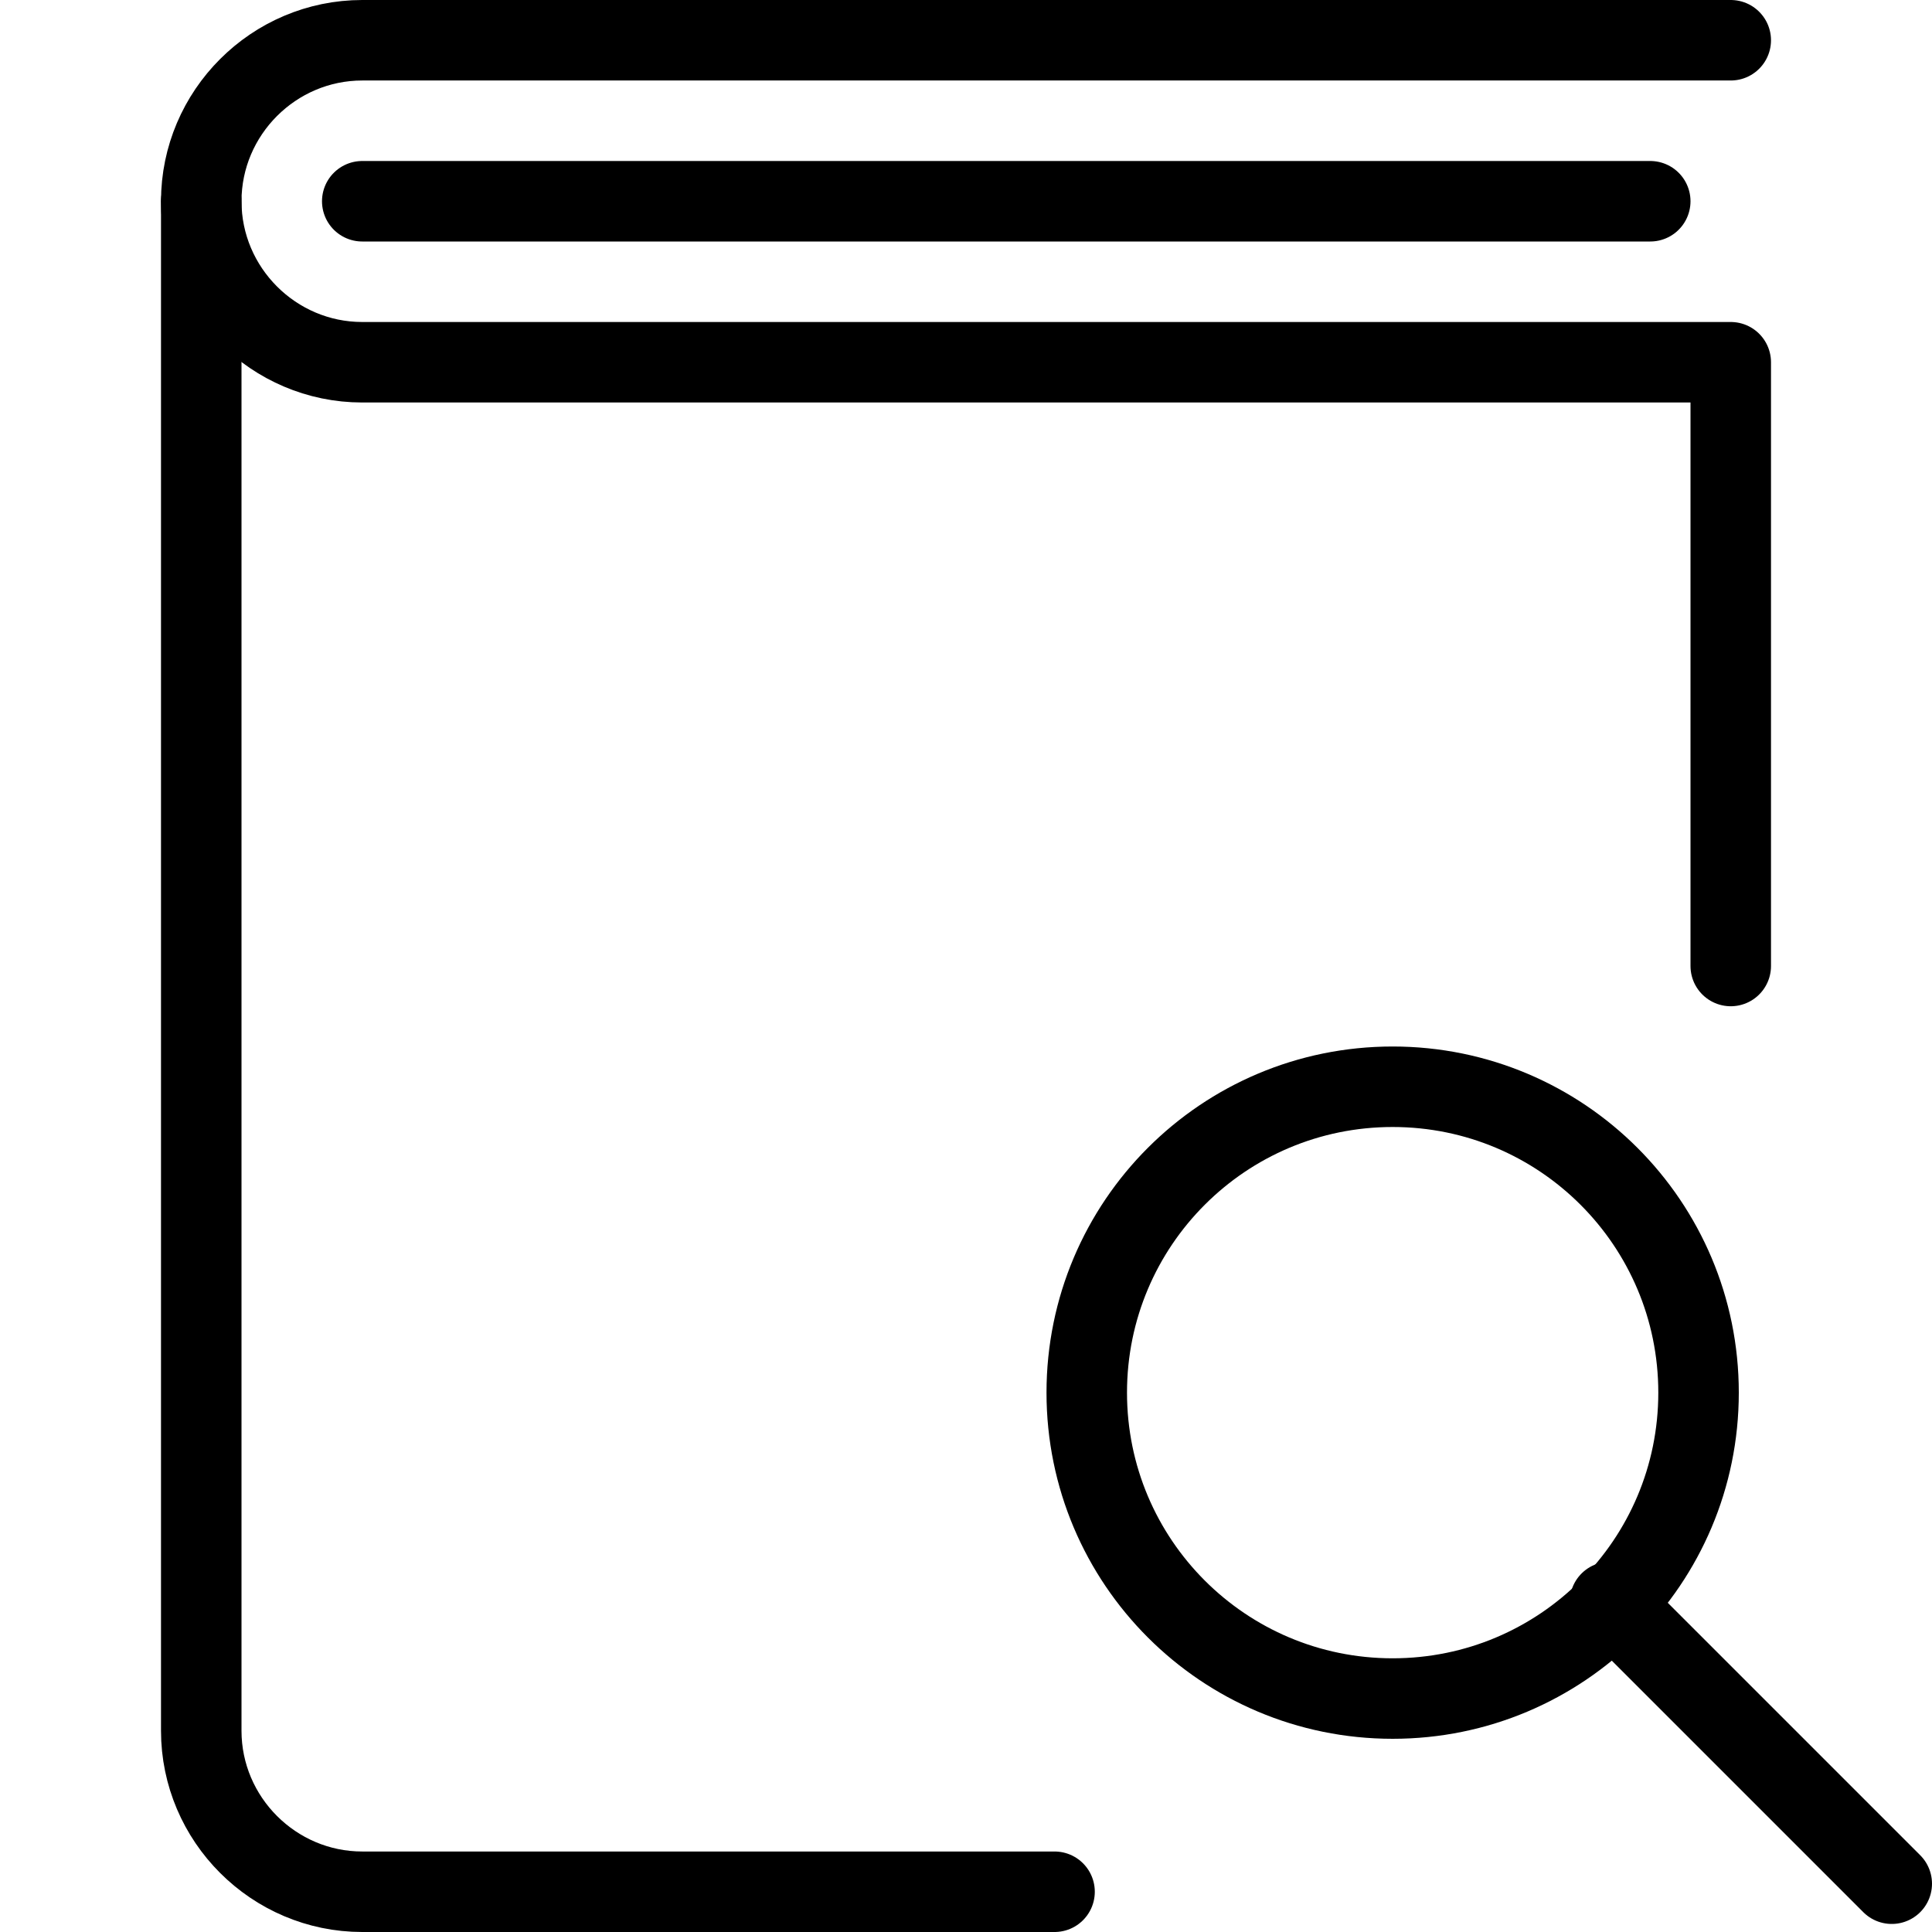 <?xml version="1.0" encoding="utf-8"?>
<!-- Generator: Adobe Illustrator 19.2.0, SVG Export Plug-In . SVG Version: 6.00 Build 0)  -->
<svg version="1.1" id="Layer_1" xmlns="http://www.w3.org/2000/svg" xmlns:xlink="http://www.w3.org/1999/xlink" x="0px" y="0px"
	 viewBox="0 0 24 24" style="enable-background:new 0 0 24 24;" xml:space="preserve">
<style type="text/css">
	.st0{display:none;}
	.st1{display:inline;}
	.st2{fill:none;stroke:#000000;stroke-linecap:round;stroke-linejoin:round;stroke-miterlimit:10;}
	.st3{fill:none;stroke:#000000;stroke-linejoin:round;stroke-miterlimit:10;}
</style>
<g id="Filled_Icons" class="st0">
	<g class="st1">
		<path d="M23.9,23.1l-3.2-3.2c0.6-0.7,0.9-1.6,0.9-2.7c0-2.4-1.9-4.3-4.3-4.3c-2.4,0-4.3,1.9-4.3,4.3c0,2.4,1.9,4.3,4.3,4.3
			c1,0,1.9-0.4,2.7-0.9l3.2,3.2c0.1,0.1,0.2,0.1,0.4,0.1c0.1,0,0.3,0,0.4-0.1C24,23.6,24,23.3,23.9,23.1z M14,17.3
			c0-1.8,1.5-3.3,3.3-3.3c1.8,0,3.3,1.5,3.3,3.3c0,1.8-1.5,3.3-3.3,3.3C15.5,20.6,14,19.1,14,17.3z"/>
		<path d="M4.5,2C4.2,2,4,2.2,4,2.5C4,2.8,4.2,3,4.5,3h16C20.8,3,21,2.8,21,2.5C21,2.2,20.8,2,20.5,2H4.5z"/>
		<g>
			<path d="M21.9,19.8L21.9,19.8l0.1-0.1C22,19.7,22,19.7,21.9,19.8z"/>
			<path d="M19.8,21.9c-0.8,0.4-1.6,0.7-2.5,0.7c-2.9,0-5.3-2.4-5.3-5.3c0-2.9,2.4-5.3,5.3-5.3c2.1,0,3.8,1.2,4.7,2.9V4.5
				C22,4.2,21.8,4,21.5,4h-17C3.7,4,3,3.3,3,2.5C3,1.7,3.7,1,4.5,1h17C21.8,1,22,0.8,22,0.5C22,0.2,21.8,0,21.5,0h-17
				C3.1,0,2,1.1,2,2.5v19C2,22.9,3.1,24,4.5,24h17c0.1,0,0.2,0,0.3-0.1L19.8,21.9z"/>
		</g>
	</g>
</g>
<g id="Outline_Icons">
	<g>
		<path class="st2" d="M13.1,23.5H4.5c-1.1,0-2-0.9-2-2v-19"/>
		<path class="st2" d="M21.5,0.5h-17c-1.1,0-2,0.9-2,2c0,1.1,0.9,2,2,2h17V12"/>
		<line class="st2" x1="4.5" y1="2.5" x2="20.5" y2="2.5"/>
		<path class="st3" d="M21.1,17.3c0,2.1-1.7,3.8-3.8,3.8s-3.8-1.7-3.8-3.8c0-2.1,1.7-3.8,3.8-3.8S21.1,15.2,21.1,17.3z"/>
		<line class="st2" x1="20" y1="19.9" x2="23.5" y2="23.4"/>
	</g>
</g>
</svg>
